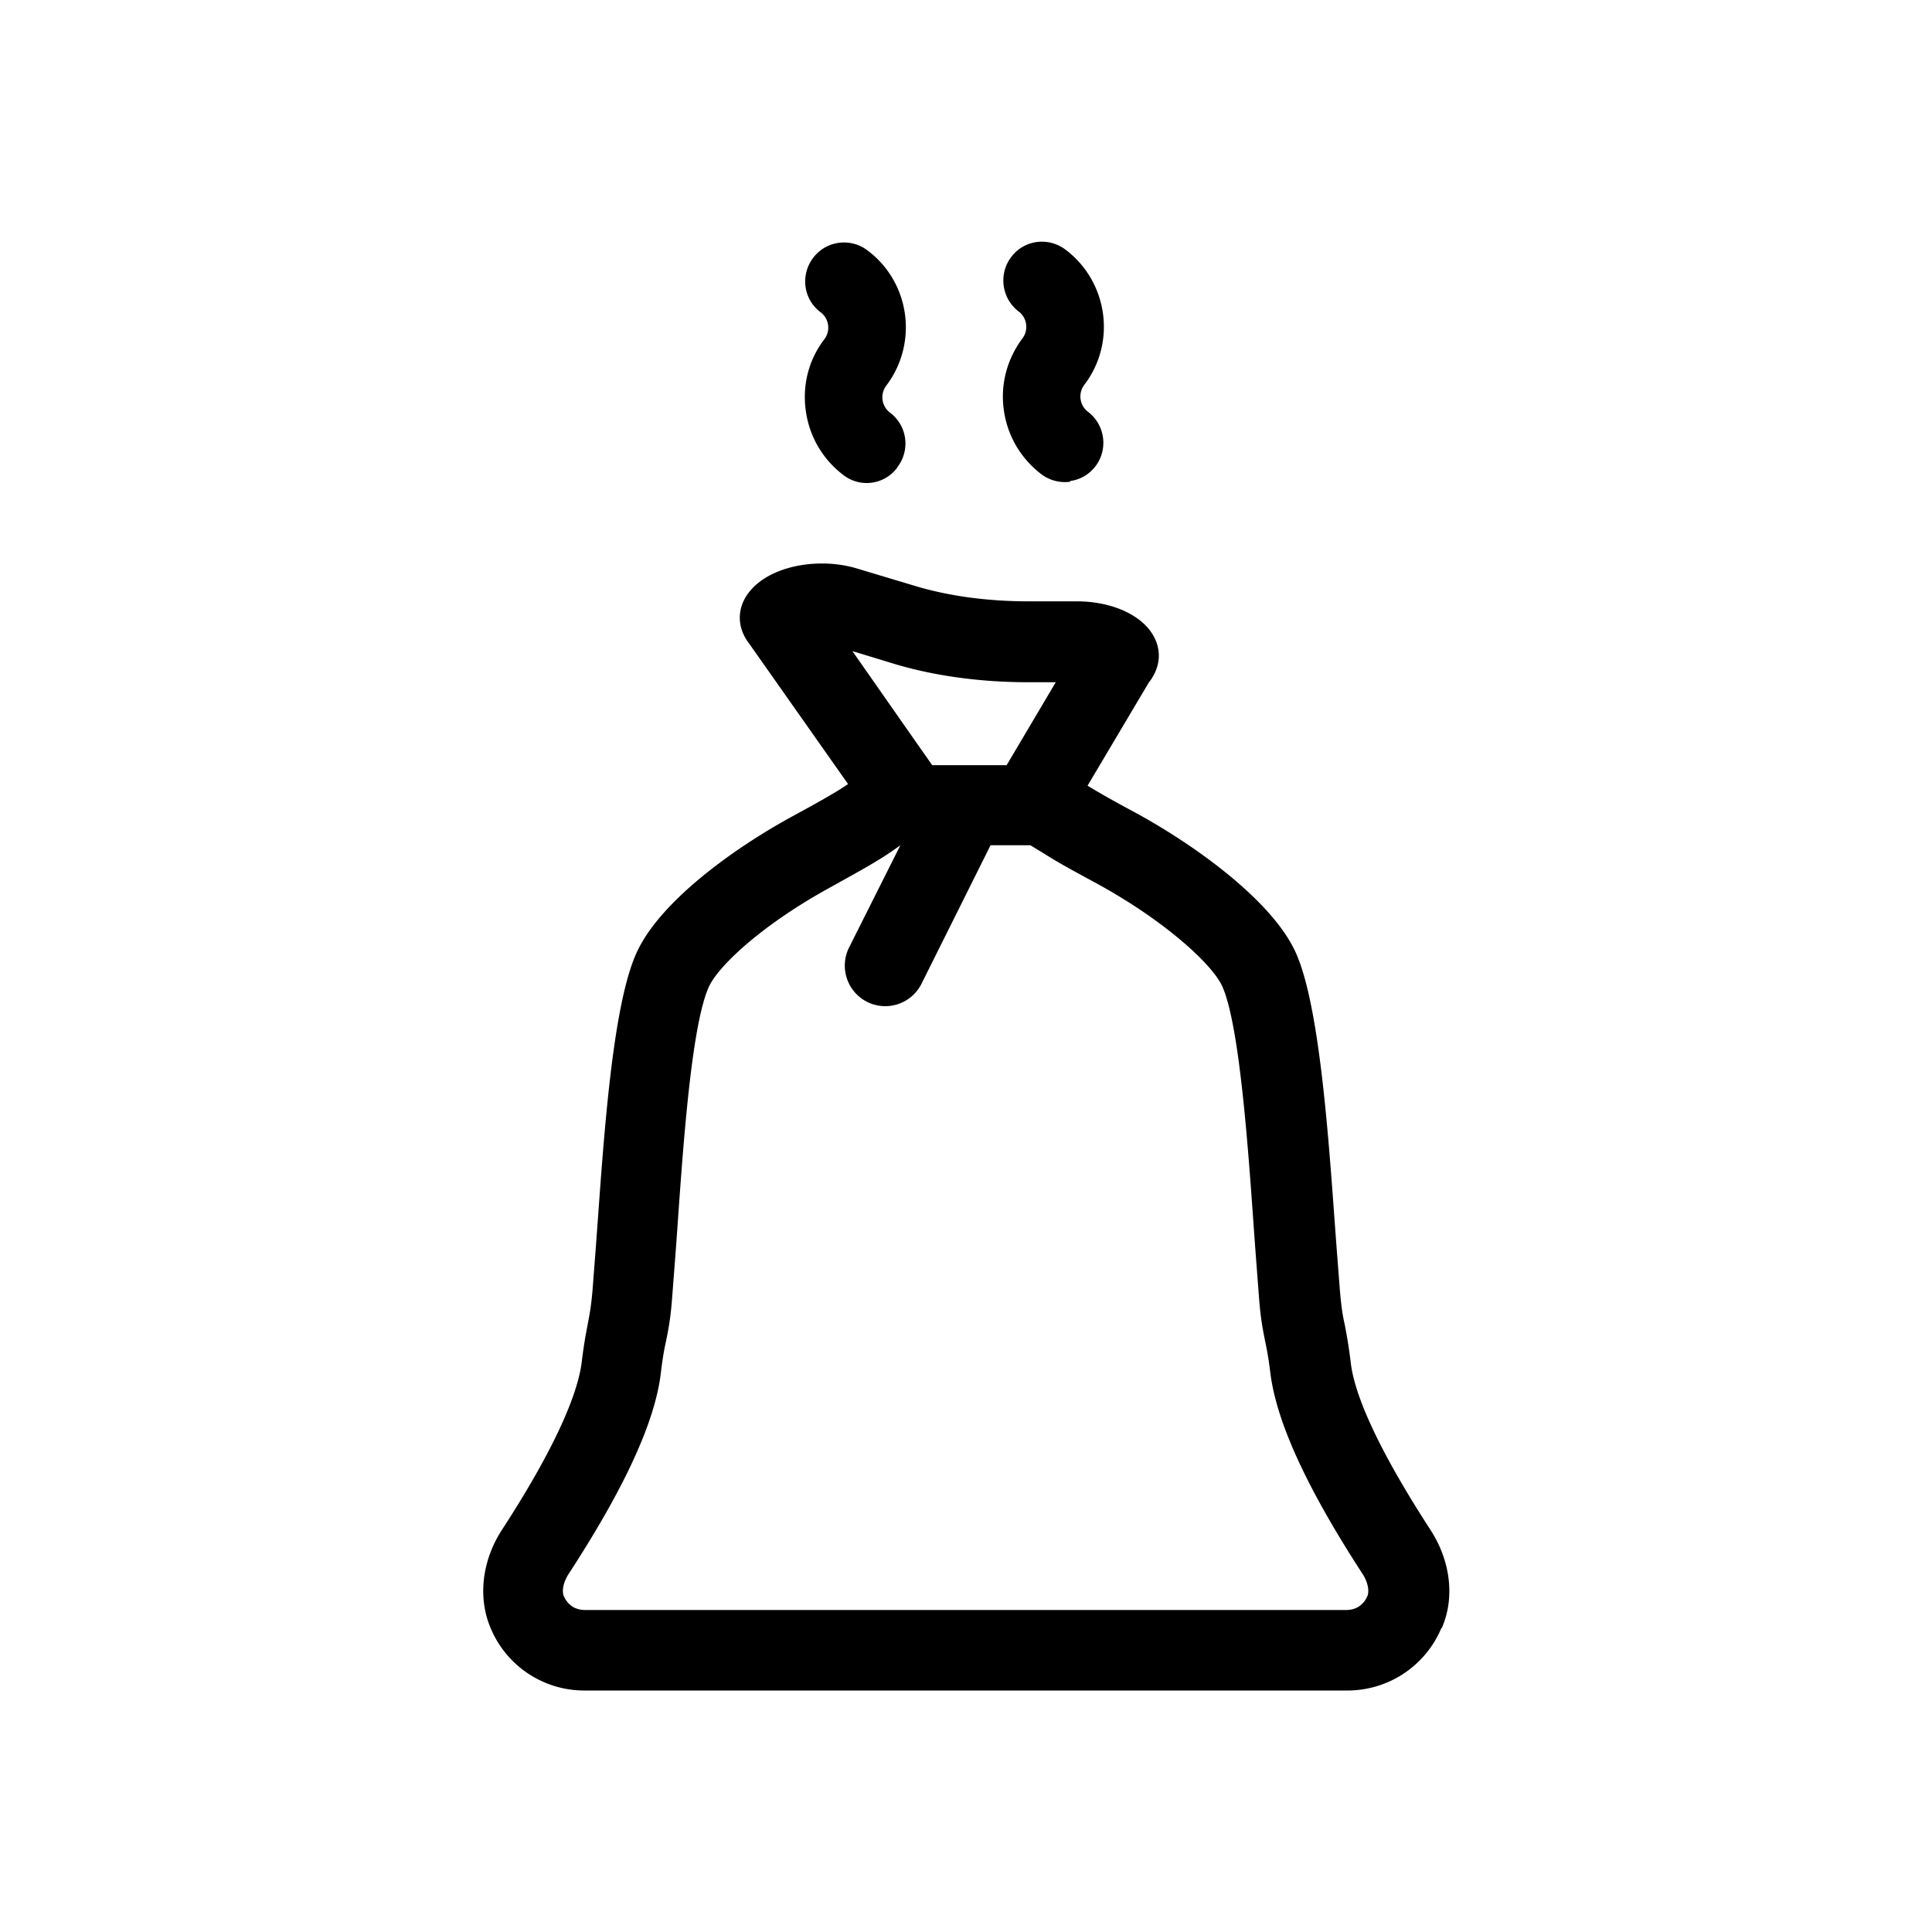 <svg xmlns="http://www.w3.org/2000/svg" viewBox="0 0 48 48"><title>Afvalzak</title><path d="M26.58 11.97c-.24.03-.5-.03-.71-.19-.51-.39-.84-.95-.93-1.59s.08-1.27.46-1.78c.16-.21.12-.51-.09-.67-.42-.32-.51-.92-.19-1.35s.92-.51 1.35-.19c1.06.8 1.27 2.31.47 3.36-.16.21-.12.51.09.67.42.32.51.92.19 1.35-.16.21-.39.34-.63.37Zm-4.28-.37a.96.96 0 0 0-.19-1.35.478.478 0 0 1-.09-.67c.8-1.06.59-2.57-.47-3.36-.42-.32-1.03-.24-1.35.19s-.24 1.03.19 1.35c.21.16.25.46.09.67-.39.51-.55 1.14-.46 1.78s.42 1.2.93 1.59a.945.945 0 0 0 1.34-.18Zm13.51 28.85A2.53 2.53 0 0 1 33.45 42h-18.9a2.52 2.52 0 0 1-2.36-1.55c-.32-.75-.22-1.67.28-2.44 1.5-2.31 1.9-3.53 1.98-4.15.06-.49.11-.74.15-.95.04-.22.08-.39.12-.84l.08-1.04c.17-2.23.37-6 1.03-7.39.57-1.22 2.32-2.52 3.86-3.36.55-.3 1.06-.58 1.38-.8L18.62 16c-.32-.41-.32-.9 0-1.3.36-.45 1.06-.7 1.8-.7.3 0 .6.04.89.13l1.4.42c.85.26 1.83.39 2.84.39h1.2c.9 0 1.66.36 1.93.9.19.37.13.78-.14 1.12l-1.52 2.56c.31.19.72.42 1.17.66 1.51.82 3.4 2.19 3.99 3.46.65 1.39.86 5.16 1.03 7.39l.08 1.04c.04.44.07.62.12.84.04.22.09.46.15.95.07.62.48 1.84 1.98 4.15.5.77.61 1.69.28 2.44ZM21.18 16.18l1.51 2.16.47.67h1.85l.29-.49.93-1.57h-.68c-1.2 0-2.38-.16-3.41-.48l-.95-.29ZM33.85 39.1c-1.39-2.14-2.14-3.78-2.29-5-.05-.41-.09-.59-.13-.79-.06-.3-.11-.55-.15-1.07l-.08-1.05c-.14-1.85-.35-5.64-.84-6.7-.26-.55-1.44-1.63-3.13-2.55-.46-.25-.91-.49-1.27-.72L25.6 21h-.99l-1.72 3.45a1.007 1.007 0 0 1-1.35.44 1.01 1.01 0 0 1-.45-1.34L22.37 21l-.17.12c-.41.29-.97.59-1.56.92-1.65.9-2.76 1.92-3.02 2.46-.5 1.06-.7 4.85-.84 6.69l-.08 1.04c-.04.53-.09.78-.15 1.08-.04.18-.08.37-.13.79-.14 1.21-.89 2.85-2.29 5-.15.23-.17.45-.12.56.1.22.28.34.53.34h18.9c.25 0 .43-.12.53-.34.05-.11.03-.33-.12-.56Z"/></svg>

